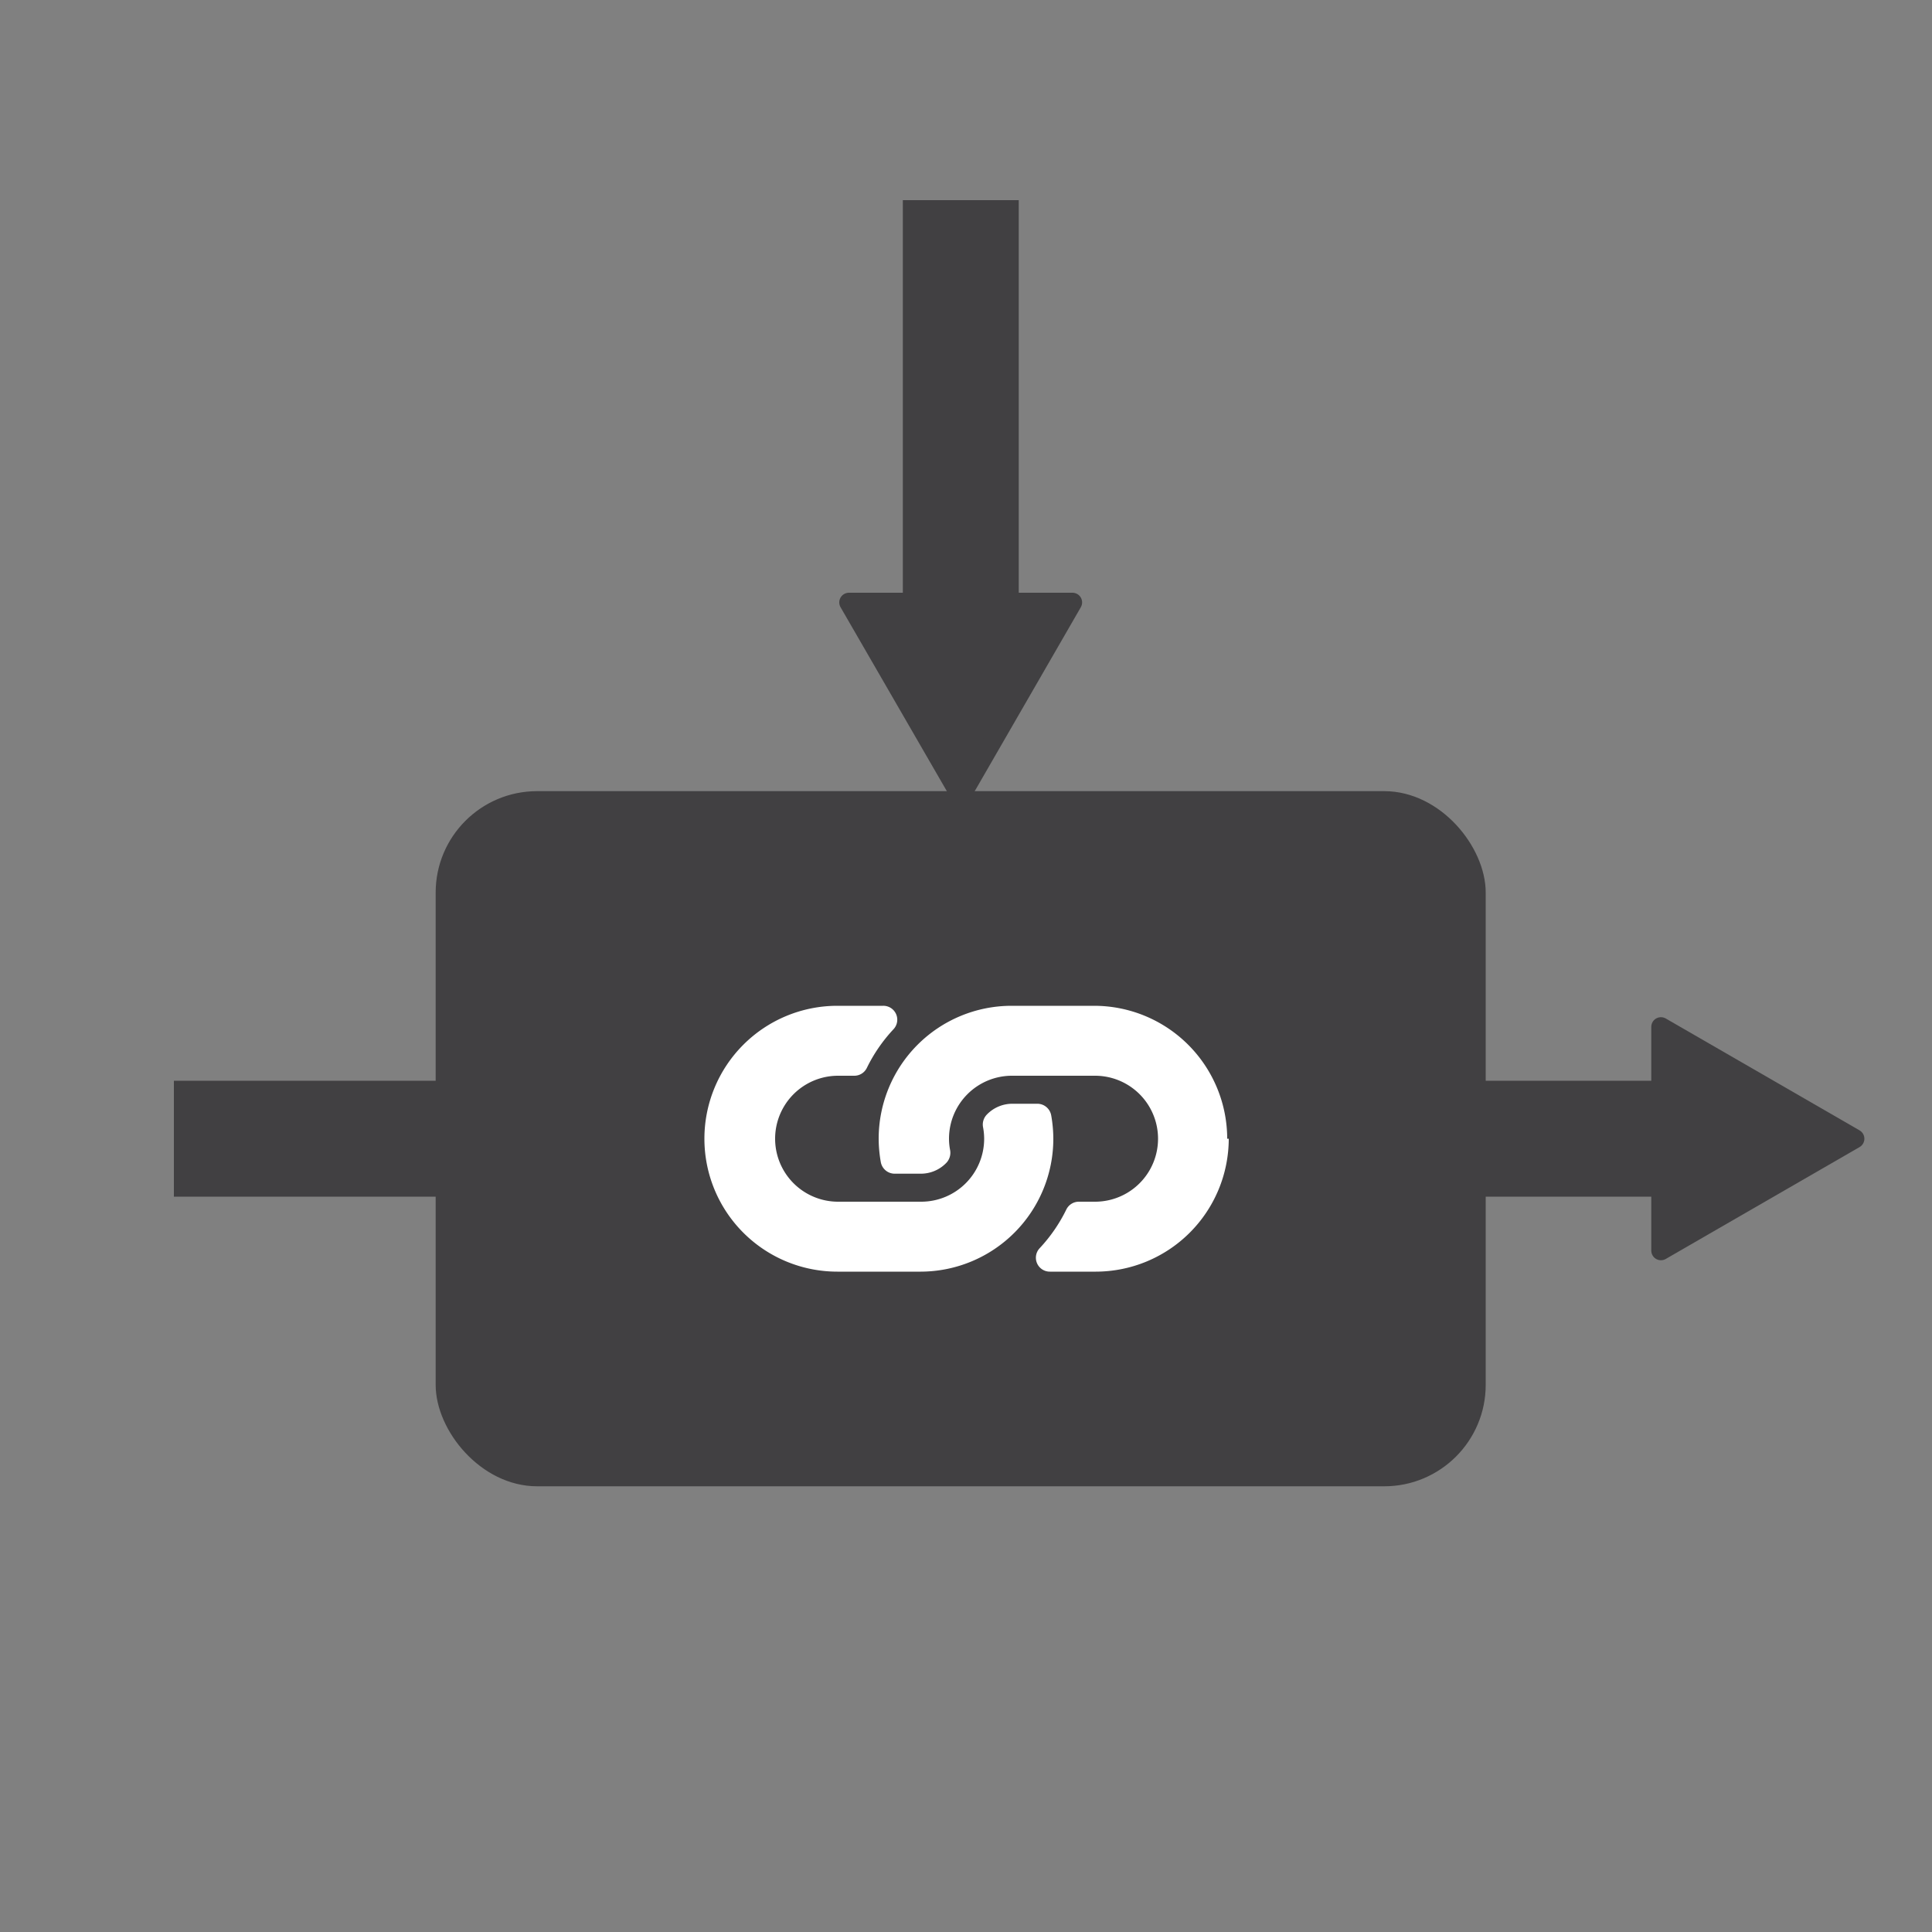<svg xmlns="http://www.w3.org/2000/svg" viewBox="0 0 100 100"><rect x="0" y="0" width="100" height="100" fill="#808080" stroke="none"/><defs><style>.cls-1,.cls-6{fill:#fff;}.cls-1{opacity:0;}.cls-2,.cls-3,.cls-4{fill:#414042;}.cls-2,.cls-3,.cls-4,.cls-5{stroke:#414042;}.cls-2,.cls-3{stroke-linecap:round;stroke-linejoin:round;}.cls-2{stroke-width:0.5px;}.cls-4,.cls-5{stroke-width:6px;}.cls-5{fill:none;}</style></defs><title>square-icons</title><g id="bg"><rect class="cls-1" width="100" height="100"/></g><g id="linker"><rect class="cls-2" x="22.8" y="41.2" width="53.85" height="35.48" rx="5" ry="5"/><polygon class="cls-3" points="55.51 31.18 49.73 41.2 43.94 31.18 55.51 31.18"/><line class="cls-4" x1="9" y1="58.94" x2="88.22" y2="58.94"/><polygon class="cls-3" points="85.97 53.15 96 58.94 85.97 64.73 85.97 53.15"/><line class="cls-5" x1="49.73" y1="31.18" x2="49.73" y2="10.36"/><path class="cls-6" d="M54.52,58.94a6.88,6.88,0,0,1-6.86,6.88H43.34a6.88,6.88,0,0,1,0-13.76h2.37a.72.72,0,0,1,.54,1.21,8.19,8.19,0,0,0-1.38,2,.72.72,0,0,1-.65.41h-.84a3.26,3.26,0,1,0,0,6.52h4.3a3.26,3.26,0,0,0,3.26-3.26,3.3,3.3,0,0,0-.06-.61.74.74,0,0,1,.18-.62,1.83,1.83,0,0,1,1.33-.58H53.7a.73.73,0,0,1,.71.6,7.07,7.07,0,0,1,.11,1.21Zm9,0a6.89,6.89,0,0,0-6.88-6.88H52.34a6.88,6.88,0,0,0-6.86,6.88,7.07,7.07,0,0,0,.11,1.21.73.73,0,0,0,.71.6h1.35A1.83,1.83,0,0,0,49,60.17a.76.76,0,0,0,.18-.63,3.09,3.09,0,0,1-.06-.6,3.26,3.26,0,0,1,3.26-3.26h4.3a3.26,3.26,0,1,1,0,6.52h-.84a.72.72,0,0,0-.65.41,8.19,8.19,0,0,1-1.38,2,.72.72,0,0,0,.54,1.21h2.37a6.89,6.89,0,0,0,6.88-6.88Z"/></g></svg>